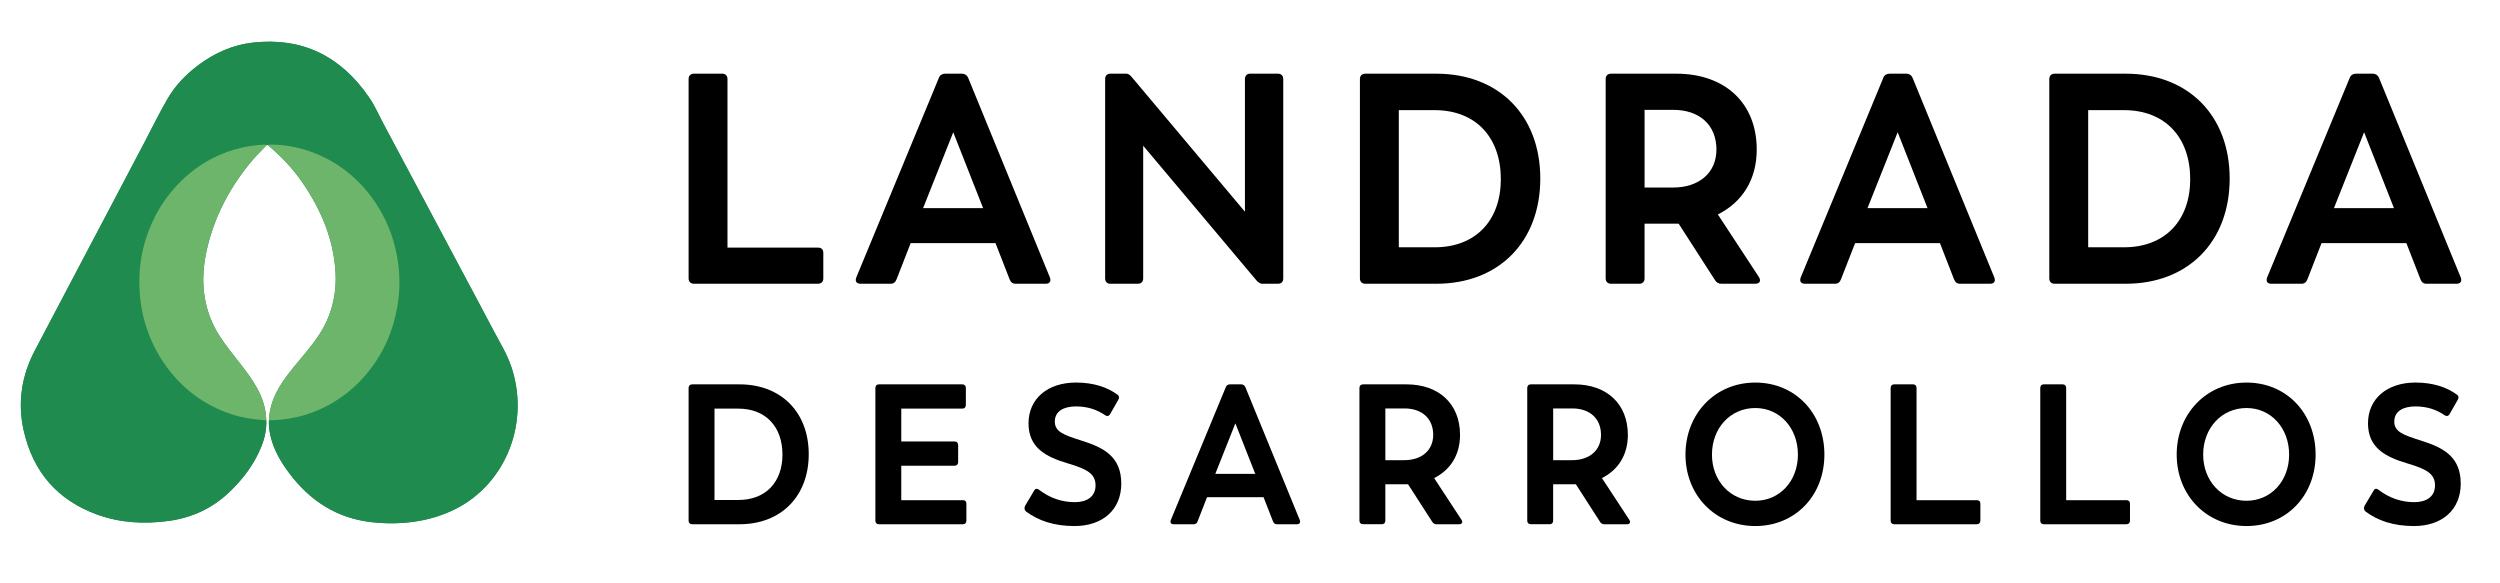 <svg width="120" height="28" viewBox="0 0 120 28" fill="none" xmlns="http://www.w3.org/2000/svg">
<path d="M39.519 12.143V13.362C39.519 13.52 39.425 13.62 39.262 13.62H33.31C33.148 13.62 33.053 13.519 33.053 13.362V3.795C33.053 3.638 33.148 3.537 33.31 3.537H34.676C34.825 3.537 34.919 3.638 34.919 3.795V11.885H39.262C39.425 11.885 39.519 11.971 39.519 12.143Z" fill="black"/>
<path d="M50.193 13.62H48.745C48.61 13.62 48.515 13.549 48.461 13.405L47.784 11.669H43.712L43.036 13.405C42.982 13.549 42.887 13.62 42.752 13.62H41.304C41.114 13.62 41.033 13.505 41.101 13.319L45.066 3.738C45.106 3.609 45.228 3.537 45.364 3.537H46.175C46.31 3.537 46.419 3.609 46.473 3.738L50.396 13.319C50.464 13.505 50.382 13.62 50.193 13.62ZM44.308 9.991H47.19L45.756 6.348L44.308 9.991Z" fill="black"/>
<path d="M61.596 3.796V13.362C61.596 13.534 61.502 13.62 61.34 13.62H60.579C60.443 13.62 60.296 13.444 60.296 13.444L54.873 6.994V13.362C54.873 13.52 54.778 13.62 54.616 13.62H53.29C53.141 13.62 53.047 13.52 53.047 13.362V3.795C53.047 3.637 53.142 3.537 53.29 3.537H54.068C54.203 3.537 54.319 3.693 54.319 3.693L59.757 10.163V3.796C59.757 3.638 59.851 3.537 60 3.537H61.34C61.502 3.537 61.596 3.637 61.596 3.796Z" fill="black"/>
<path d="M73.934 8.571C73.934 11.598 71.946 13.62 68.942 13.62H65.533C65.371 13.62 65.276 13.519 65.276 13.362V3.795C65.276 3.638 65.371 3.537 65.533 3.537H68.942C71.945 3.537 73.934 5.545 73.934 8.571ZM72.04 8.6C72.04 6.606 70.85 5.287 68.861 5.287H67.143V11.87H68.861C70.85 11.87 72.04 10.565 72.04 8.6Z" fill="black"/>
<path d="M84.256 13.62H82.619C82.497 13.62 82.389 13.563 82.321 13.448L80.576 10.737H80.346H78.939V13.362C78.939 13.52 78.844 13.62 78.695 13.62H77.329C77.167 13.62 77.072 13.519 77.072 13.362V3.795C77.072 3.638 77.167 3.537 77.329 3.537H80.468C82.781 3.537 84.323 4.929 84.323 7.18C84.323 8.615 83.634 9.705 82.457 10.293L84.432 13.305C84.54 13.491 84.459 13.62 84.256 13.62ZM78.939 9.002H80.306C81.564 9.002 82.389 8.285 82.389 7.18C82.389 5.975 81.55 5.273 80.32 5.273H78.94V9.002H78.939Z" fill="black"/>
<path d="M95.525 13.62H94.078C93.942 13.62 93.848 13.549 93.793 13.405L93.117 11.669H89.045L88.368 13.405C88.314 13.549 88.22 13.62 88.085 13.62H86.637C86.447 13.62 86.366 13.505 86.434 13.319L90.398 3.738C90.438 3.609 90.56 3.537 90.695 3.537H91.507C91.642 3.537 91.751 3.609 91.805 3.738L95.728 13.319C95.796 13.505 95.714 13.62 95.525 13.62ZM89.64 9.991H92.522L91.088 6.348L89.64 9.991Z" fill="black"/>
<path d="M107.024 8.571C107.024 11.598 105.035 13.62 102.032 13.62H98.623C98.461 13.62 98.366 13.519 98.366 13.362V3.795C98.366 3.638 98.461 3.537 98.623 3.537H102.032C105.035 3.537 107.024 5.545 107.024 8.571ZM105.13 8.6C105.13 6.606 103.939 5.287 101.951 5.287H100.233V11.87H101.951C103.939 11.87 105.13 10.565 105.13 8.6Z" fill="black"/>
<path d="M117.914 13.62H116.466C116.331 13.62 116.236 13.549 116.182 13.405L115.506 11.669H111.434L110.757 13.405C110.704 13.549 110.608 13.62 110.473 13.62H109.025C108.836 13.62 108.755 13.505 108.822 13.319L112.786 3.738C112.827 3.609 112.948 3.537 113.084 3.537H113.896C114.031 3.537 114.139 3.609 114.193 3.738L118.116 13.319C118.185 13.505 118.103 13.62 117.914 13.62ZM112.029 9.991H114.911L113.477 6.348L112.029 9.991Z" fill="black"/>
<path d="M12.795 6.97C12.814 6.948 12.835 6.946 12.858 6.966C13.481 7.488 14.044 8.075 14.513 8.756C15.4 10.047 16.01 11.456 16.106 13.076C16.148 13.785 16.044 14.472 15.798 15.133C15.55 15.799 15.144 16.354 14.707 16.888C14.303 17.382 13.876 17.855 13.524 18.395C13.173 18.933 12.934 19.514 12.908 20.177C12.897 20.429 12.927 20.676 12.983 20.92C13.135 21.589 13.47 22.156 13.866 22.688C14.883 24.057 16.192 24.879 17.838 25.064C18.501 25.139 19.164 25.139 19.828 25.049C20.535 24.953 21.213 24.758 21.858 24.434C24.323 23.196 25.451 20.221 24.527 17.561C24.319 16.96 23.985 16.428 23.694 15.873C23.099 14.737 22.49 13.61 21.888 12.478C21.389 11.54 20.89 10.602 20.391 9.665C19.724 8.411 19.055 7.158 18.387 5.904C18.173 5.503 17.99 5.079 17.738 4.708C16.361 2.677 14.488 1.782 12.14 2.045C11.179 2.153 10.309 2.538 9.521 3.127C8.925 3.571 8.408 4.106 8.029 4.765C7.648 5.427 7.311 6.118 6.954 6.796C6.404 7.842 5.854 8.888 5.303 9.934C4.649 11.173 3.995 12.412 3.342 13.652C2.789 14.702 2.241 15.753 1.686 16.8C1.041 18.015 0.834 19.308 1.136 20.66C1.589 22.686 2.795 24.012 4.635 24.689C5.765 25.104 6.93 25.165 8.111 25.002C9.209 24.851 10.183 24.407 11.009 23.619C11.664 22.995 12.208 22.28 12.554 21.412C12.71 21.019 12.796 20.609 12.782 20.18C12.777 20.024 12.763 19.869 12.736 19.715C12.642 19.194 12.42 18.733 12.141 18.3C11.802 17.771 11.397 17.297 11.018 16.802C10.659 16.333 10.325 15.847 10.105 15.284C9.701 14.25 9.671 13.185 9.901 12.108C10.239 10.515 10.956 9.124 11.952 7.887C12.214 7.561 12.505 7.266 12.795 6.97Z" fill="#1F8B4F"/>
<path d="M12.782 20.18C12.796 20.609 12.711 21.019 12.554 21.411C12.209 22.279 11.664 22.994 11.01 23.619C10.184 24.407 9.209 24.85 8.111 25.002C6.931 25.164 5.765 25.104 4.636 24.689C2.795 24.012 1.589 22.686 1.137 20.66C0.834 19.307 1.041 18.014 1.686 16.8C2.242 15.753 2.79 14.701 3.342 13.652C3.995 12.412 4.649 11.173 5.303 9.933C5.854 8.888 6.404 7.841 6.954 6.795C7.311 6.117 7.648 5.427 8.03 4.765C8.409 4.106 8.925 3.571 9.521 3.126C10.309 2.537 11.18 2.153 12.14 2.045C14.488 1.782 16.361 2.676 17.737 4.707C17.99 5.078 18.172 5.502 18.386 5.903C19.055 7.156 19.723 8.41 20.391 9.664C20.89 10.601 21.388 11.539 21.888 12.477C22.49 13.608 23.098 14.736 23.693 15.872C23.984 16.427 24.318 16.959 24.527 17.56C25.451 20.221 24.323 23.195 21.858 24.433C21.213 24.757 20.534 24.952 19.827 25.048C19.164 25.138 18.501 25.138 17.837 25.063C16.191 24.878 14.882 24.056 13.866 22.687C13.47 22.155 13.135 21.587 12.982 20.919C12.926 20.675 12.897 20.427 12.907 20.176C13.239 20.168 13.571 20.145 13.899 20.089C14.783 19.937 15.601 19.606 16.351 19.085C16.991 18.641 17.536 18.089 17.984 17.433C18.4 16.825 18.709 16.161 18.91 15.439C19.154 14.56 19.234 13.666 19.125 12.757C19.022 11.893 18.779 11.076 18.374 10.315C18.02 9.651 17.576 9.065 17.033 8.565C16.54 8.109 15.991 7.743 15.388 7.471C14.617 7.123 13.814 6.937 12.975 6.941C12.934 6.941 12.893 6.939 12.857 6.966C12.835 6.946 12.814 6.948 12.794 6.969C12.753 6.935 12.703 6.939 12.656 6.942C12.182 6.965 11.716 7.043 11.258 7.176C10.31 7.452 9.473 7.943 8.745 8.639C8.064 9.291 7.54 10.067 7.182 10.965C6.907 11.653 6.74 12.371 6.699 13.115C6.648 14.064 6.766 14.99 7.086 15.884C7.39 16.735 7.84 17.487 8.431 18.143C8.831 18.587 9.283 18.964 9.787 19.27C10.329 19.6 10.901 19.847 11.511 19.997C11.929 20.101 12.355 20.144 12.782 20.18Z" fill="#1F8B4F"/>
<path d="M12.857 6.966C12.893 6.94 12.934 6.941 12.975 6.941C13.815 6.938 14.617 7.124 15.388 7.471C15.992 7.743 16.54 8.11 17.034 8.565C17.576 9.066 18.02 9.652 18.374 10.316C18.78 11.076 19.023 11.893 19.126 12.757C19.234 13.667 19.154 14.561 18.91 15.44C18.71 16.161 18.4 16.826 17.985 17.433C17.536 18.089 16.992 18.641 16.351 19.086C15.601 19.607 14.783 19.938 13.899 20.089C13.571 20.146 13.239 20.169 12.907 20.177C12.934 19.513 13.173 18.932 13.524 18.395C13.875 17.855 14.303 17.381 14.707 16.888C15.144 16.353 15.55 15.799 15.798 15.133C16.044 14.471 16.147 13.785 16.105 13.075C16.01 11.456 15.399 10.047 14.512 8.756C14.044 8.074 13.481 7.488 12.857 6.966Z" fill="#6DB56A"/>
<path d="M12.782 20.18C12.355 20.144 11.929 20.101 11.511 19.998C10.901 19.848 10.329 19.601 9.787 19.271C9.284 18.964 8.831 18.588 8.431 18.144C7.84 17.487 7.39 16.735 7.086 15.885C6.766 14.991 6.648 14.065 6.699 13.116C6.74 12.371 6.907 11.654 7.182 10.966C7.541 10.067 8.065 9.291 8.745 8.639C9.472 7.944 10.31 7.453 11.258 7.177C11.716 7.044 12.182 6.966 12.656 6.943C12.703 6.94 12.753 6.936 12.794 6.97C12.504 7.266 12.214 7.562 11.952 7.887C10.955 9.123 10.239 10.514 9.9 12.108C9.671 13.185 9.701 14.25 10.105 15.284C10.325 15.847 10.659 16.332 11.018 16.802C11.396 17.297 11.801 17.771 12.141 18.299C12.42 18.733 12.642 19.194 12.735 19.715C12.764 19.869 12.778 20.023 12.782 20.18Z" fill="#6DB56A"/>
<path d="M38.819 21.802C38.819 23.818 37.495 25.164 35.494 25.164H33.224C33.115 25.164 33.053 25.097 33.053 24.992V18.621C33.053 18.516 33.116 18.449 33.224 18.449H35.494C37.495 18.449 38.819 19.786 38.819 21.802ZM37.558 21.821C37.558 20.493 36.765 19.614 35.44 19.614H34.296V23.999H35.44C36.765 23.999 37.558 23.13 37.558 21.821Z" fill="black"/>
<path d="M46.387 24.18V24.992C46.387 25.097 46.324 25.164 46.225 25.164H42.188C42.08 25.164 42.018 25.097 42.018 24.992V18.621C42.018 18.516 42.081 18.449 42.188 18.449H46.189C46.297 18.449 46.361 18.516 46.361 18.621V19.432C46.361 19.547 46.297 19.614 46.189 19.614H43.261V21.19H45.819C45.928 21.19 45.991 21.257 45.991 21.371V22.183C45.991 22.288 45.928 22.355 45.819 22.355H43.261V24.008H46.225C46.324 24.008 46.387 24.065 46.387 24.18Z" fill="black"/>
<path d="M49.252 24.553C49.17 24.486 49.153 24.381 49.207 24.275L49.639 23.549C49.684 23.454 49.774 23.435 49.864 23.502C50.396 23.912 50.982 24.104 51.594 24.104C52.162 24.104 52.586 23.845 52.586 23.301C52.586 22.766 52.225 22.527 51.28 22.25C50.207 21.935 49.369 21.496 49.369 20.32C49.369 19.136 50.288 18.362 51.649 18.362C52.496 18.362 53.162 18.592 53.64 18.945C53.73 19.012 53.73 19.108 53.676 19.193L53.289 19.871C53.235 19.976 53.135 19.995 53.045 19.928C52.649 19.661 52.207 19.508 51.639 19.508C51.063 19.508 50.631 19.738 50.631 20.234C50.631 20.721 51.045 20.874 51.919 21.151C52.991 21.486 53.821 21.925 53.821 23.215C53.821 24.466 52.929 25.25 51.577 25.25C50.594 25.25 49.838 24.992 49.252 24.553Z" fill="black"/>
<path d="M62.254 25.164H61.29C61.2 25.164 61.136 25.116 61.101 25.02L60.65 23.864H57.938L57.487 25.02C57.451 25.116 57.389 25.164 57.298 25.164H56.334C56.208 25.164 56.154 25.087 56.199 24.963L58.839 18.582C58.866 18.497 58.947 18.449 59.038 18.449H59.578C59.669 18.449 59.74 18.497 59.777 18.582L62.39 24.963C62.434 25.087 62.38 25.164 62.254 25.164ZM58.334 22.747H60.253L59.298 20.32L58.334 22.747Z" fill="black"/>
<path d="M70.037 25.164H68.947C68.866 25.164 68.794 25.126 68.749 25.049L67.586 23.244H67.433H66.496V24.992C66.496 25.096 66.433 25.163 66.334 25.163H65.424C65.316 25.163 65.253 25.096 65.253 24.992V18.621C65.253 18.516 65.316 18.449 65.424 18.449H67.514C69.055 18.449 70.082 19.375 70.082 20.875C70.082 21.83 69.623 22.556 68.839 22.948L70.154 24.954C70.227 25.078 70.172 25.164 70.037 25.164ZM66.496 22.088H67.407C68.245 22.088 68.794 21.611 68.794 20.875C68.794 20.073 68.235 19.605 67.416 19.605H66.497V22.088H66.496Z" fill="black"/>
<path d="M78.092 25.164H77.002C76.92 25.164 76.848 25.126 76.803 25.049L75.641 23.244H75.488H74.551V24.992C74.551 25.096 74.487 25.163 74.389 25.163H73.478C73.37 25.163 73.308 25.096 73.308 24.992V18.621C73.308 18.516 73.371 18.449 73.478 18.449H75.569C77.11 18.449 78.137 19.375 78.137 20.875C78.137 21.83 77.677 22.556 76.893 22.948L78.209 24.954C78.281 25.078 78.228 25.164 78.092 25.164ZM74.551 22.088H75.461C76.299 22.088 76.849 21.611 76.849 20.875C76.849 20.073 76.29 19.605 75.471 19.605H74.552V22.088H74.551Z" fill="black"/>
<path d="M80.903 21.821C80.903 19.872 82.318 18.363 84.255 18.363C86.174 18.363 87.571 19.834 87.571 21.821C87.571 23.788 86.174 25.25 84.255 25.25C82.318 25.249 80.903 23.76 80.903 21.821ZM86.3 21.821C86.3 20.541 85.426 19.585 84.255 19.585C83.056 19.585 82.174 20.55 82.174 21.821C82.174 23.081 83.057 24.037 84.255 24.037C85.426 24.036 86.3 23.091 86.3 21.821Z" fill="black"/>
<path d="M95.058 24.18V24.992C95.058 25.097 94.994 25.164 94.886 25.164H90.922C90.814 25.164 90.751 25.097 90.751 24.992V18.621C90.751 18.516 90.814 18.449 90.922 18.449H91.832C91.931 18.449 91.994 18.516 91.994 18.621V24.008H94.886C94.994 24.008 95.058 24.065 95.058 24.18Z" fill="black"/>
<path d="M102.239 24.18V24.992C102.239 25.097 102.176 25.164 102.068 25.164H98.103C97.995 25.164 97.933 25.097 97.933 24.992V18.621C97.933 18.516 97.996 18.449 98.103 18.449H99.014C99.112 18.449 99.176 18.516 99.176 18.621V24.008H102.068C102.176 24.008 102.239 24.065 102.239 24.18Z" fill="black"/>
<path d="M104.481 21.821C104.481 19.872 105.896 18.363 107.833 18.363C109.752 18.363 111.149 19.834 111.149 21.821C111.149 23.788 109.753 25.25 107.833 25.25C105.896 25.249 104.481 23.76 104.481 21.821ZM109.878 21.821C109.878 20.541 109.005 19.585 107.833 19.585C106.635 19.585 105.752 20.55 105.752 21.821C105.752 23.081 106.635 24.037 107.833 24.037C109.005 24.036 109.878 23.091 109.878 21.821Z" fill="black"/>
<path d="M113.546 24.553C113.466 24.486 113.448 24.381 113.501 24.275L113.934 23.549C113.979 23.454 114.069 23.435 114.159 23.502C114.691 23.912 115.276 24.104 115.889 24.104C116.457 24.104 116.88 23.845 116.88 23.301C116.88 22.766 116.52 22.527 115.574 22.25C114.502 21.935 113.664 21.496 113.664 20.32C113.664 19.136 114.583 18.362 115.944 18.362C116.79 18.362 117.457 18.592 117.935 18.945C118.025 19.012 118.025 19.108 117.971 19.193L117.583 19.871C117.529 19.976 117.43 19.995 117.34 19.928C116.944 19.661 116.502 19.508 115.934 19.508C115.358 19.508 114.925 19.738 114.925 20.234C114.925 20.721 115.34 20.874 116.214 21.151C117.286 21.486 118.115 21.925 118.115 23.215C118.115 24.466 117.223 25.25 115.872 25.25C114.889 25.25 114.132 24.992 113.546 24.553Z" fill="black"/>
</svg>
